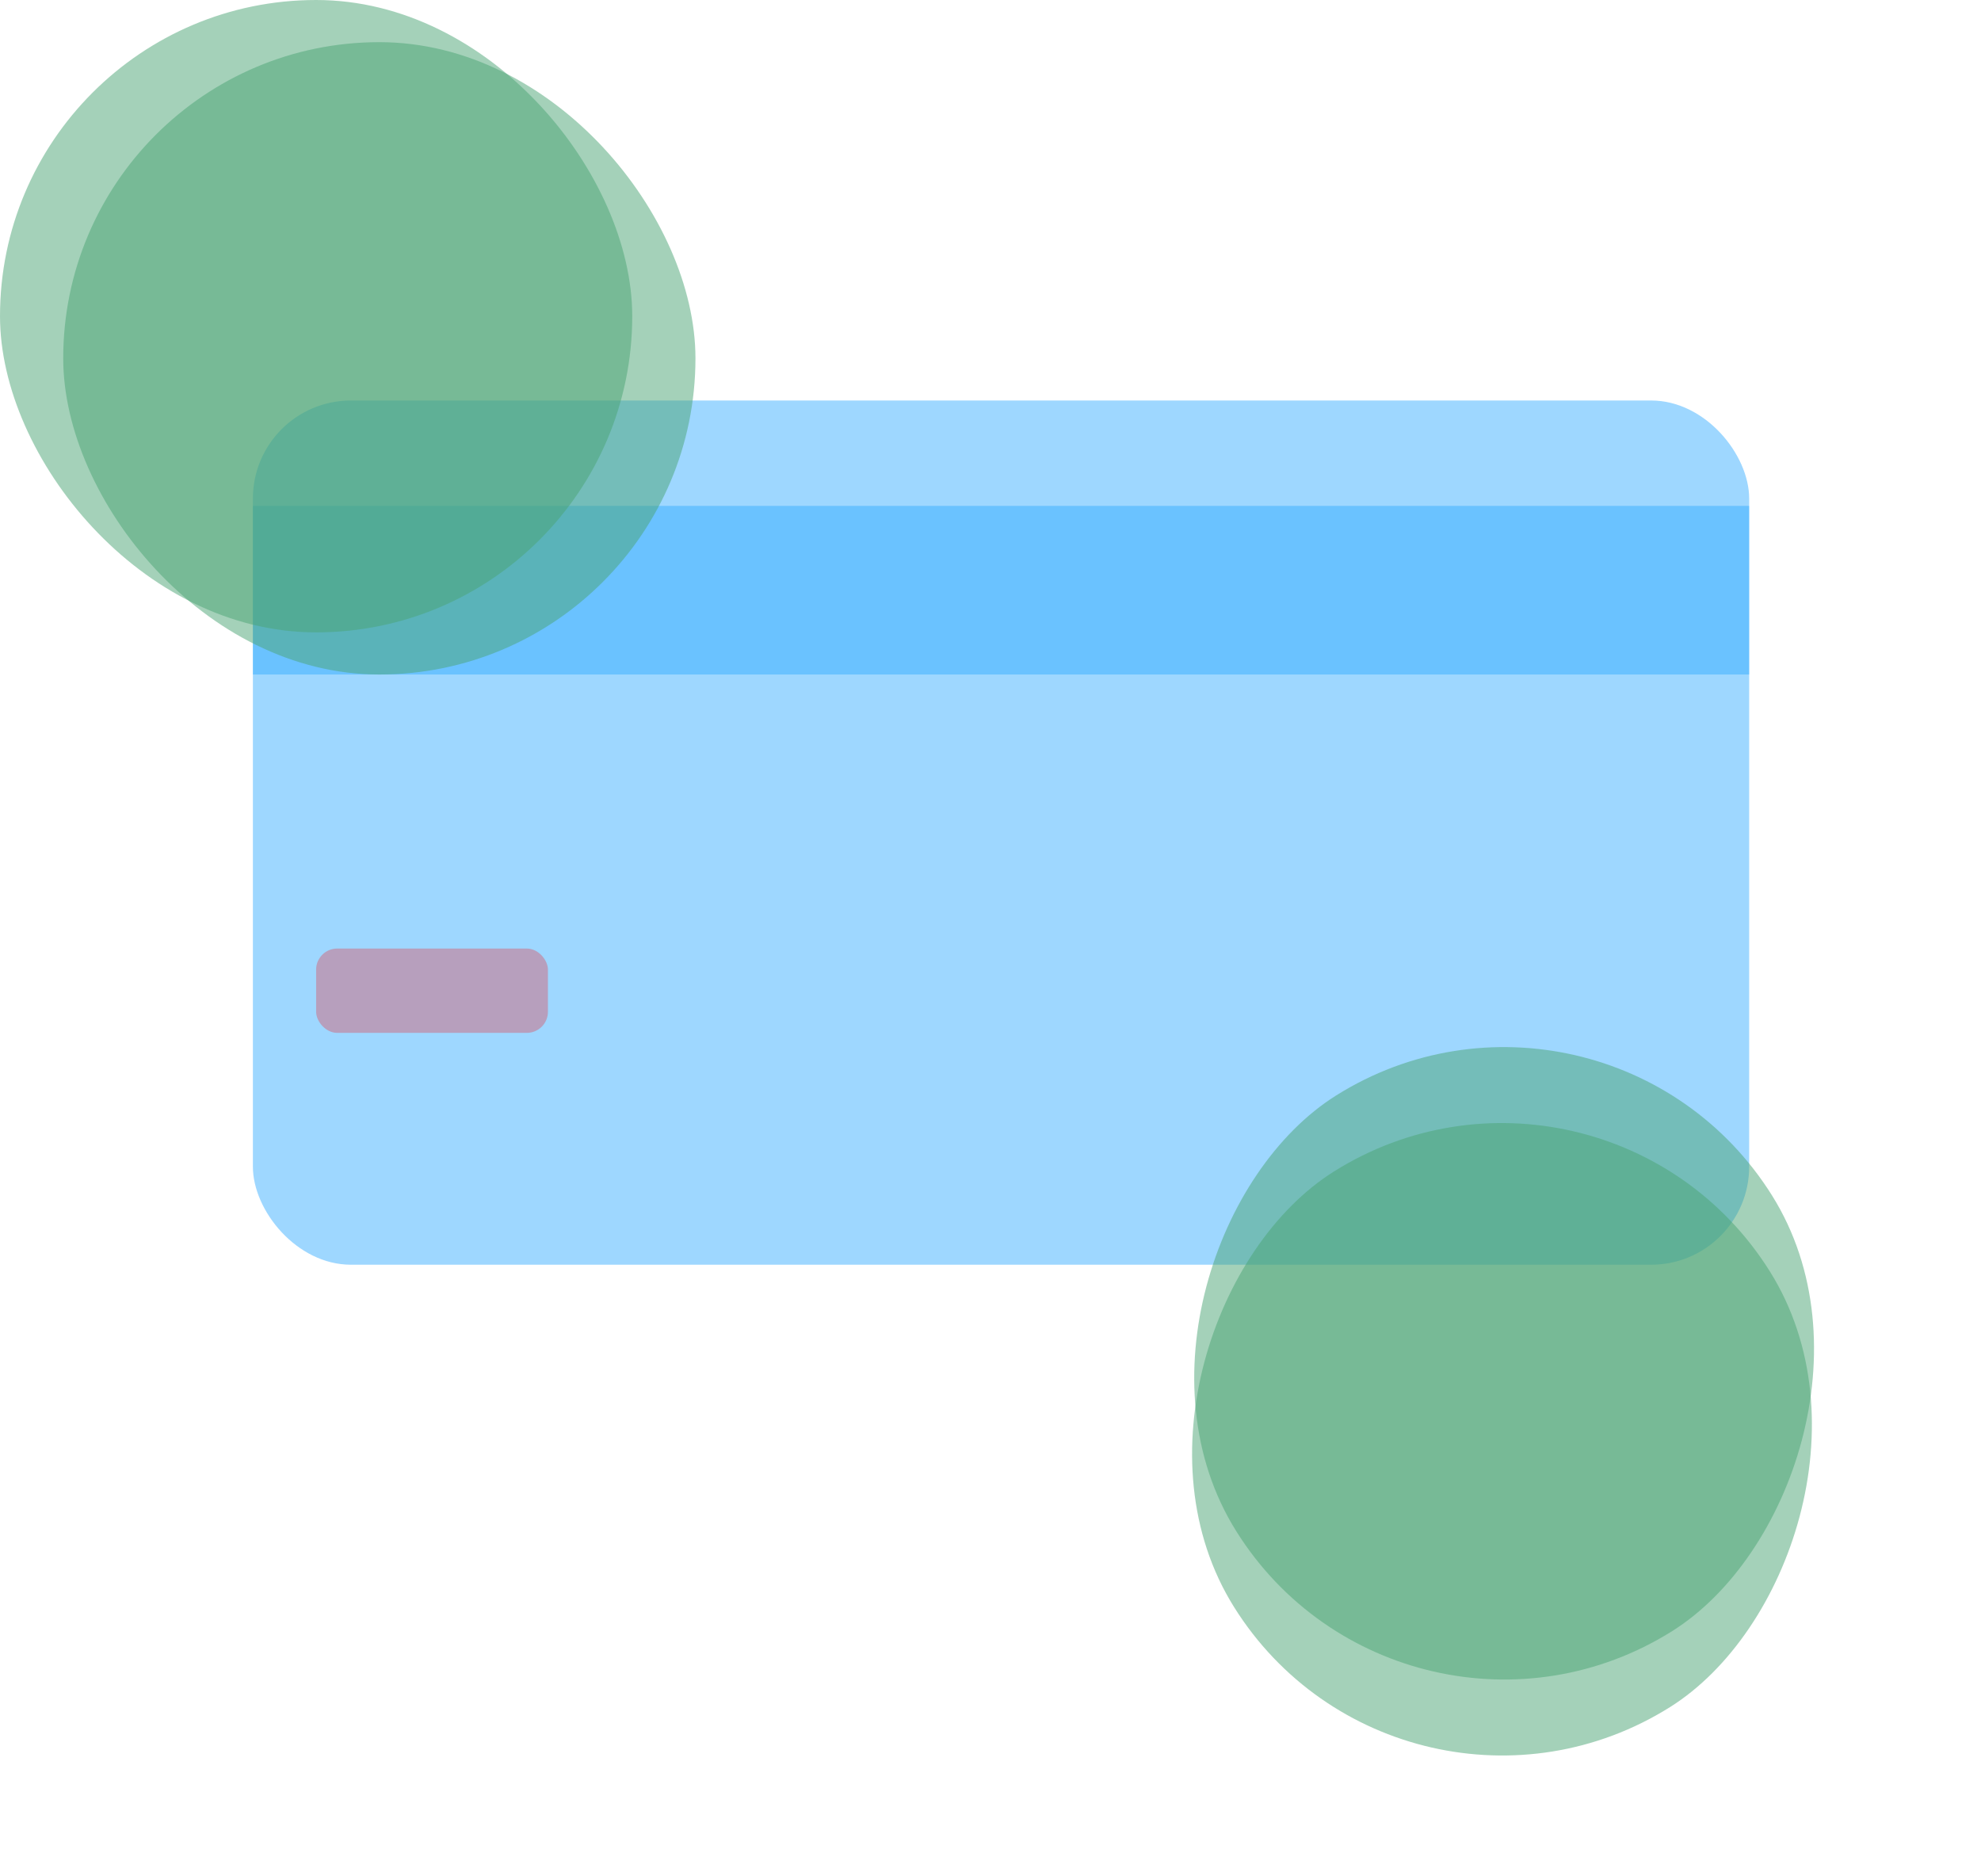 <svg width="94" height="89" viewBox="0 0 94 89" fill="none" xmlns="http://www.w3.org/2000/svg">
<rect x="12" y="19" width="71" height="41" rx="4.651" fill="#0097FF" fill-opacity="0.38"/>
<rect x="12" y="24" width="71" height="8" fill="#0097FF" fill-opacity="0.33"/>
<rect x="15" y="45" width="11" height="4" rx="1" fill="#FF0000" fill-opacity="0.26"/>
<rect x="3" y="2" width="30" height="30" rx="15" fill="#4AA574" fill-opacity="0.5"/>
<rect width="30" height="30" rx="15" fill="#4AA574" fill-opacity="0.5"/>
<rect x="76.011" y="47.604" width="30" height="30" rx="15" transform="rotate(57.912 76.011 47.604)" fill="#4AA574" fill-opacity="0.5"/>
<rect x="76.112" y="44" width="30" height="30" rx="15" transform="rotate(57.912 76.112 44)" fill="#4AA574" fill-opacity="0.5"/>
</svg>

